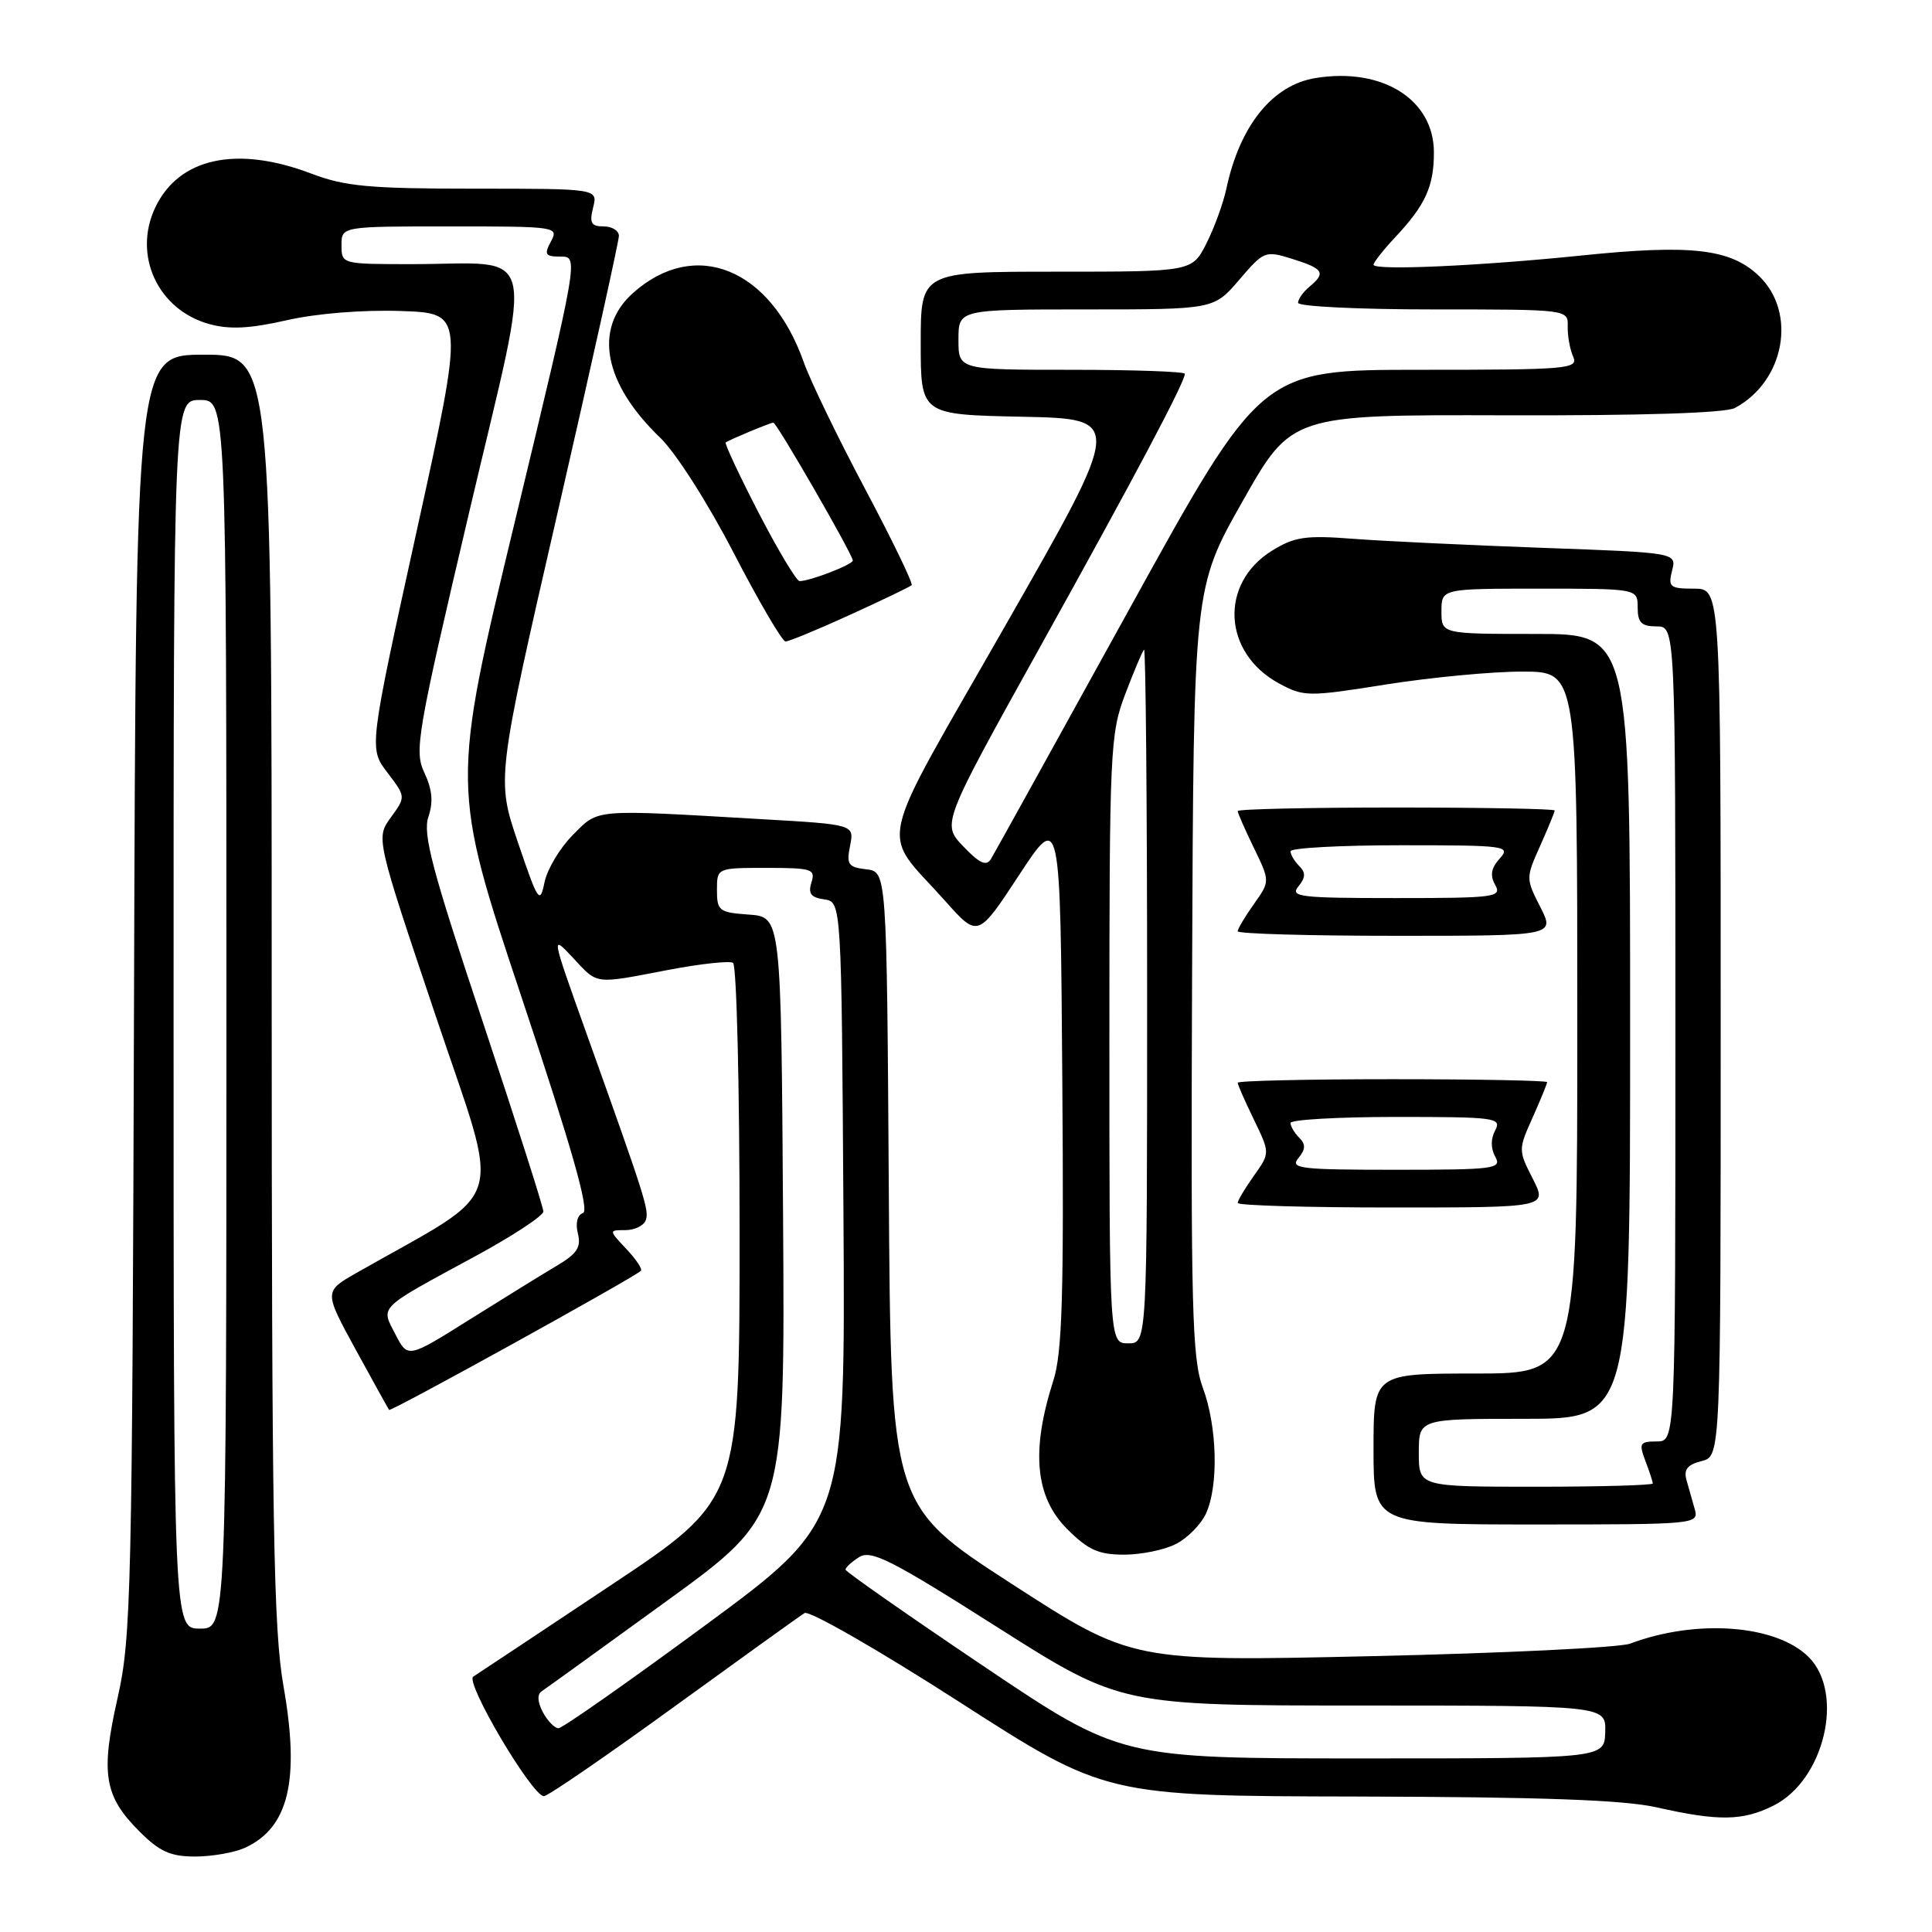 <?xml version="1.0" encoding="UTF-8" standalone="no"?>
<!DOCTYPE svg PUBLIC "-//W3C//DTD SVG 1.1//EN" "http://www.w3.org/Graphics/SVG/1.1/DTD/svg11.dtd" >
<svg xmlns="http://www.w3.org/2000/svg" xmlns:xlink="http://www.w3.org/1999/xlink" version="1.1" viewBox="0 0 256 256">
 <g >
 <path fill="currentColor"
d=" M 32.44 244.85 C 38.25 242.20 39.76 235.94 37.57 223.46 C 36.23 215.80 36.01 202.32 36.00 130.75 C 36.00 47.00 36.00 47.00 27.01 47.00 C 18.02 47.00 18.02 47.00 17.76 131.75 C 17.52 211.20 17.38 217.03 15.58 225.00 C 13.31 235.02 13.80 238.00 18.46 242.66 C 21.15 245.35 22.59 246.00 25.85 246.00 C 28.08 246.00 31.05 245.48 32.44 244.85 Z  M 235.00 239.25 C 241.73 235.89 244.46 224.37 239.66 219.57 C 235.37 215.28 224.81 214.48 216.00 217.79 C 214.62 218.31 199.21 219.06 181.74 219.45 C 149.98 220.17 149.98 220.17 134.01 209.84 C 118.04 199.50 118.04 199.50 117.77 157.50 C 117.50 115.50 117.50 115.50 114.79 115.19 C 112.39 114.91 112.14 114.54 112.64 112.06 C 113.20 109.25 113.20 109.25 100.85 108.54 C 78.35 107.23 79.39 107.15 75.91 110.63 C 74.20 112.34 72.51 115.17 72.15 116.91 C 71.54 119.87 71.31 119.51 68.64 111.66 C 65.78 103.23 65.78 103.23 73.90 67.86 C 78.36 48.41 82.01 31.94 82.01 31.25 C 82.00 30.56 81.09 30.00 79.98 30.00 C 78.33 30.00 78.08 29.55 78.59 27.50 C 79.22 25.00 79.22 25.00 62.86 25.00 C 48.92 25.00 45.72 24.70 41.24 23.00 C 31.36 19.24 23.69 20.91 20.57 27.50 C 17.57 33.83 20.92 41.06 27.73 42.94 C 30.43 43.68 33.08 43.55 38.01 42.43 C 41.96 41.53 48.09 41.04 53.11 41.21 C 61.56 41.50 61.56 41.50 55.22 70.33 C 48.88 99.15 48.88 99.15 51.33 102.37 C 53.78 105.58 53.78 105.58 51.79 108.31 C 49.81 111.04 49.81 111.04 57.72 134.58 C 66.48 160.67 67.58 157.08 47.21 168.68 C 42.93 171.13 42.93 171.13 47.12 178.81 C 49.43 183.04 51.43 186.64 51.56 186.82 C 51.78 187.10 83.89 169.36 84.92 168.39 C 85.15 168.17 84.29 166.87 83.00 165.50 C 80.65 163.00 80.65 163.00 82.86 163.00 C 84.07 163.00 85.28 162.42 85.55 161.72 C 86.05 160.42 85.63 159.06 77.61 136.65 C 73.02 123.81 73.02 123.81 75.91 126.90 C 79.27 130.51 78.62 130.42 88.54 128.52 C 92.79 127.71 96.66 127.29 97.13 127.58 C 97.61 127.88 98.00 144.00 98.00 163.41 C 98.00 198.71 98.00 198.71 80.87 210.10 C 71.45 216.37 63.28 221.80 62.71 222.16 C 61.57 222.88 70.51 238.00 72.07 238.00 C 72.59 238.00 80.32 232.69 89.25 226.21 C 98.19 219.73 106.00 214.11 106.61 213.74 C 107.23 213.36 116.45 218.66 127.11 225.51 C 146.50 237.98 146.50 237.98 180.00 238.05 C 204.28 238.11 215.15 238.50 219.50 239.48 C 227.74 241.34 230.92 241.29 235.00 239.25 Z  M 155.85 204.57 C 157.37 203.79 159.15 201.97 159.81 200.53 C 161.49 196.83 161.29 189.03 159.38 183.88 C 157.95 180.03 157.78 173.39 157.96 128.69 C 158.16 77.89 158.16 77.89 164.65 66.42 C 171.14 54.95 171.14 54.95 199.53 55.03 C 217.60 55.08 228.63 54.73 229.88 54.06 C 236.48 50.53 238.14 41.43 233.08 36.57 C 229.31 32.96 224.11 32.36 209.61 33.85 C 195.99 35.25 182.00 35.87 182.00 35.08 C 182.01 34.76 183.29 33.13 184.85 31.46 C 188.87 27.18 190.00 24.71 190.00 20.20 C 190.00 13.19 183.18 8.90 174.32 10.34 C 168.61 11.26 164.28 16.64 162.50 25.00 C 162.09 26.93 160.90 30.19 159.86 32.25 C 157.96 36.00 157.96 36.00 139.98 36.00 C 122.00 36.00 122.00 36.00 122.00 45.47 C 122.00 54.94 122.00 54.94 135.43 55.22 C 148.86 55.50 148.86 55.50 133.30 82.74 C 115.71 113.56 116.57 109.64 125.24 119.38 C 129.58 124.26 129.58 124.26 135.04 115.94 C 140.50 107.62 140.50 107.62 140.76 143.01 C 140.98 171.83 140.75 179.25 139.57 182.95 C 136.59 192.23 137.16 198.36 141.40 202.60 C 144.17 205.37 145.56 206.00 148.95 206.00 C 151.23 206.00 154.34 205.36 155.85 204.57 Z  M 224.57 200.00 C 224.26 198.90 223.76 197.15 223.47 196.12 C 223.08 194.72 223.59 194.07 225.47 193.60 C 228.00 192.96 228.00 192.96 228.00 135.48 C 228.00 78.00 228.00 78.00 224.48 78.00 C 221.27 78.00 221.01 77.79 221.56 75.61 C 222.16 73.23 222.16 73.23 204.33 72.59 C 194.52 72.23 183.24 71.70 179.25 71.39 C 173.01 70.91 171.52 71.13 168.56 72.96 C 161.53 77.31 162.02 86.54 169.50 90.57 C 172.77 92.33 173.33 92.34 183.70 90.69 C 189.64 89.75 197.76 88.98 201.75 88.99 C 209.00 89.00 209.00 89.00 209.00 135.50 C 209.00 182.00 209.00 182.00 195.50 182.00 C 182.00 182.00 182.00 182.00 182.00 192.00 C 182.00 202.00 182.00 202.00 203.57 202.00 C 224.66 202.00 225.12 201.96 224.57 200.00 Z  M 203.10 156.19 C 201.18 152.42 201.17 152.33 203.08 148.08 C 204.13 145.72 205.00 143.61 205.00 143.39 C 205.00 143.18 195.78 143.00 184.50 143.00 C 173.22 143.00 164.00 143.21 164.00 143.47 C 164.00 143.73 164.97 145.93 166.15 148.36 C 168.29 152.78 168.29 152.78 166.15 155.79 C 164.97 157.45 164.00 159.08 164.00 159.40 C 164.00 159.73 173.23 160.00 184.52 160.00 C 205.04 160.00 205.04 160.00 203.10 156.19 Z  M 204.10 120.19 C 202.18 116.42 202.17 116.33 204.08 112.08 C 205.13 109.72 206.00 107.61 206.00 107.39 C 206.00 107.18 196.55 107.00 185.00 107.00 C 173.45 107.00 164.00 107.21 164.00 107.47 C 164.00 107.73 164.97 109.93 166.15 112.36 C 168.29 116.78 168.29 116.78 166.15 119.79 C 164.97 121.45 164.00 123.08 164.00 123.40 C 164.00 123.73 173.46 124.00 185.02 124.00 C 206.04 124.00 206.04 124.00 204.10 120.19 Z  M 112.65 81.46 C 116.91 79.52 120.58 77.75 120.80 77.54 C 121.01 77.32 118.23 71.57 114.61 64.75 C 110.99 57.93 107.34 50.39 106.50 47.99 C 102.10 35.53 92.09 31.48 83.86 38.84 C 78.61 43.53 79.98 50.81 87.48 58.00 C 89.53 59.97 93.79 66.64 97.21 73.25 C 100.55 79.71 103.65 85.00 104.09 85.00 C 104.53 85.00 108.38 83.41 112.65 81.46 Z  M 23.00 134.40 C 23.00 53.00 23.00 53.00 26.50 53.00 C 30.00 53.00 30.00 53.00 30.00 134.40 C 30.00 215.80 30.00 215.80 26.50 215.80 C 23.00 215.80 23.00 215.80 23.00 134.40 Z  M 130.29 220.75 C 120.28 214.01 112.07 208.27 112.04 207.99 C 112.02 207.71 112.83 206.96 113.85 206.32 C 115.44 205.34 118.10 206.68 132.10 215.58 C 148.50 225.99 148.50 225.99 180.65 225.99 C 212.80 226.00 212.80 226.00 212.70 229.50 C 212.60 233.00 212.60 233.00 180.55 233.00 C 148.50 233.00 148.50 233.00 130.29 220.75 Z  M 71.93 226.87 C 71.23 225.56 71.16 224.51 71.75 224.12 C 72.27 223.78 79.75 218.38 88.36 212.13 C 104.02 200.77 104.02 200.77 103.76 161.13 C 103.50 121.50 103.50 121.50 99.25 121.19 C 95.28 120.91 95.00 120.69 95.00 117.94 C 95.00 115.00 95.00 115.00 101.57 115.00 C 107.59 115.00 108.08 115.16 107.52 116.92 C 107.06 118.40 107.45 118.93 109.21 119.17 C 111.50 119.50 111.50 119.50 111.76 160.59 C 112.02 201.68 112.02 201.68 93.48 215.34 C 83.28 222.85 74.52 229.00 74.00 229.00 C 73.49 229.00 72.56 228.04 71.93 226.87 Z  M 52.40 176.82 C 50.44 173.03 49.93 173.53 62.88 166.51 C 67.90 163.79 72.00 161.10 72.00 160.53 C 72.00 159.97 68.36 148.59 63.92 135.25 C 57.25 115.24 56.00 110.52 56.76 108.25 C 57.43 106.28 57.28 104.63 56.24 102.41 C 54.87 99.50 55.22 97.44 62.20 67.74 C 70.74 31.43 71.57 35.00 54.50 35.00 C 45.30 35.00 45.25 34.99 45.25 32.50 C 45.25 30.00 45.25 30.00 59.66 30.00 C 73.76 30.00 74.05 30.04 73.00 32.00 C 72.07 33.74 72.24 34.00 74.30 34.00 C 76.67 34.00 76.67 34.00 68.23 69.08 C 59.78 104.17 59.78 104.17 69.14 132.23 C 75.78 152.14 78.14 160.42 77.25 160.73 C 76.50 160.99 76.23 162.07 76.57 163.44 C 77.03 165.25 76.47 166.12 73.82 167.69 C 72.00 168.77 66.80 171.98 62.27 174.82 C 54.04 179.99 54.04 179.99 52.40 176.82 Z  M 147.00 137.75 C 147.00 99.36 147.10 97.25 149.09 92.00 C 150.24 88.97 151.36 86.31 151.59 86.08 C 151.81 85.85 152.00 106.44 152.00 131.83 C 152.00 178.00 152.00 178.00 149.50 178.00 C 147.00 178.00 147.00 178.00 147.00 137.75 Z  M 127.64 112.15 C 124.79 109.17 124.79 109.17 137.76 85.83 C 150.26 63.35 157.00 50.64 157.00 49.53 C 157.00 49.24 150.25 49.00 142.00 49.00 C 127.00 49.00 127.00 49.00 127.00 45.00 C 127.00 41.00 127.00 41.00 143.92 41.00 C 160.84 41.00 160.84 41.00 164.20 37.08 C 167.49 33.24 167.63 33.18 171.28 34.32 C 175.39 35.61 175.72 36.16 173.50 38.00 C 172.68 38.68 172.00 39.64 172.00 40.12 C 172.00 40.61 180.05 41.00 189.89 41.00 C 207.79 41.00 207.79 41.00 207.73 43.25 C 207.70 44.49 208.02 46.29 208.45 47.25 C 209.16 48.89 207.84 49.00 188.17 49.00 C 167.13 49.00 167.13 49.00 149.62 80.75 C 139.99 98.21 131.75 113.09 131.31 113.82 C 130.69 114.82 129.81 114.42 127.64 112.15 Z  M 188.00 192.50 C 188.00 188.00 188.00 188.00 202.00 188.00 C 216.00 188.00 216.00 188.00 216.00 136.00 C 216.00 84.00 216.00 84.00 203.50 84.00 C 191.00 84.00 191.00 84.00 191.00 81.00 C 191.00 78.00 191.00 78.00 204.00 78.00 C 217.00 78.00 217.00 78.00 217.00 80.50 C 217.00 82.50 217.50 83.00 219.50 83.00 C 222.00 83.00 222.00 83.00 222.00 137.00 C 222.00 191.00 222.00 191.00 219.52 191.00 C 217.28 191.00 217.14 191.24 218.02 193.57 C 218.56 194.98 219.00 196.33 219.00 196.57 C 219.00 196.80 212.03 197.00 203.50 197.00 C 188.00 197.00 188.00 197.00 188.00 192.50 Z  M 172.04 153.46 C 173.00 152.29 173.03 151.63 172.16 150.76 C 171.52 150.12 171.00 149.24 171.00 148.80 C 171.00 148.36 177.32 148.00 185.04 148.00 C 198.17 148.00 199.01 148.11 198.12 149.78 C 197.52 150.90 197.52 152.18 198.13 153.28 C 199.03 154.87 198.05 155.00 184.93 155.00 C 172.27 155.00 170.89 154.84 172.04 153.46 Z  M 172.04 117.46 C 173.00 116.29 173.03 115.63 172.16 114.76 C 171.52 114.12 171.00 113.24 171.00 112.80 C 171.00 112.36 177.59 112.00 185.65 112.00 C 199.55 112.00 200.23 112.09 198.73 113.75 C 197.58 115.02 197.41 115.99 198.12 117.25 C 199.03 118.88 198.13 119.00 184.93 119.00 C 172.27 119.00 170.89 118.84 172.04 117.46 Z  M 100.51 67.92 C 97.93 62.93 95.98 58.74 96.16 58.62 C 96.83 58.19 102.10 56.00 102.47 56.00 C 102.92 56.00 113.00 73.49 113.00 74.27 C 113.00 74.81 107.34 77.00 105.95 77.00 C 105.54 77.00 103.09 72.91 100.51 67.92 Z "/>
</g>
</svg>